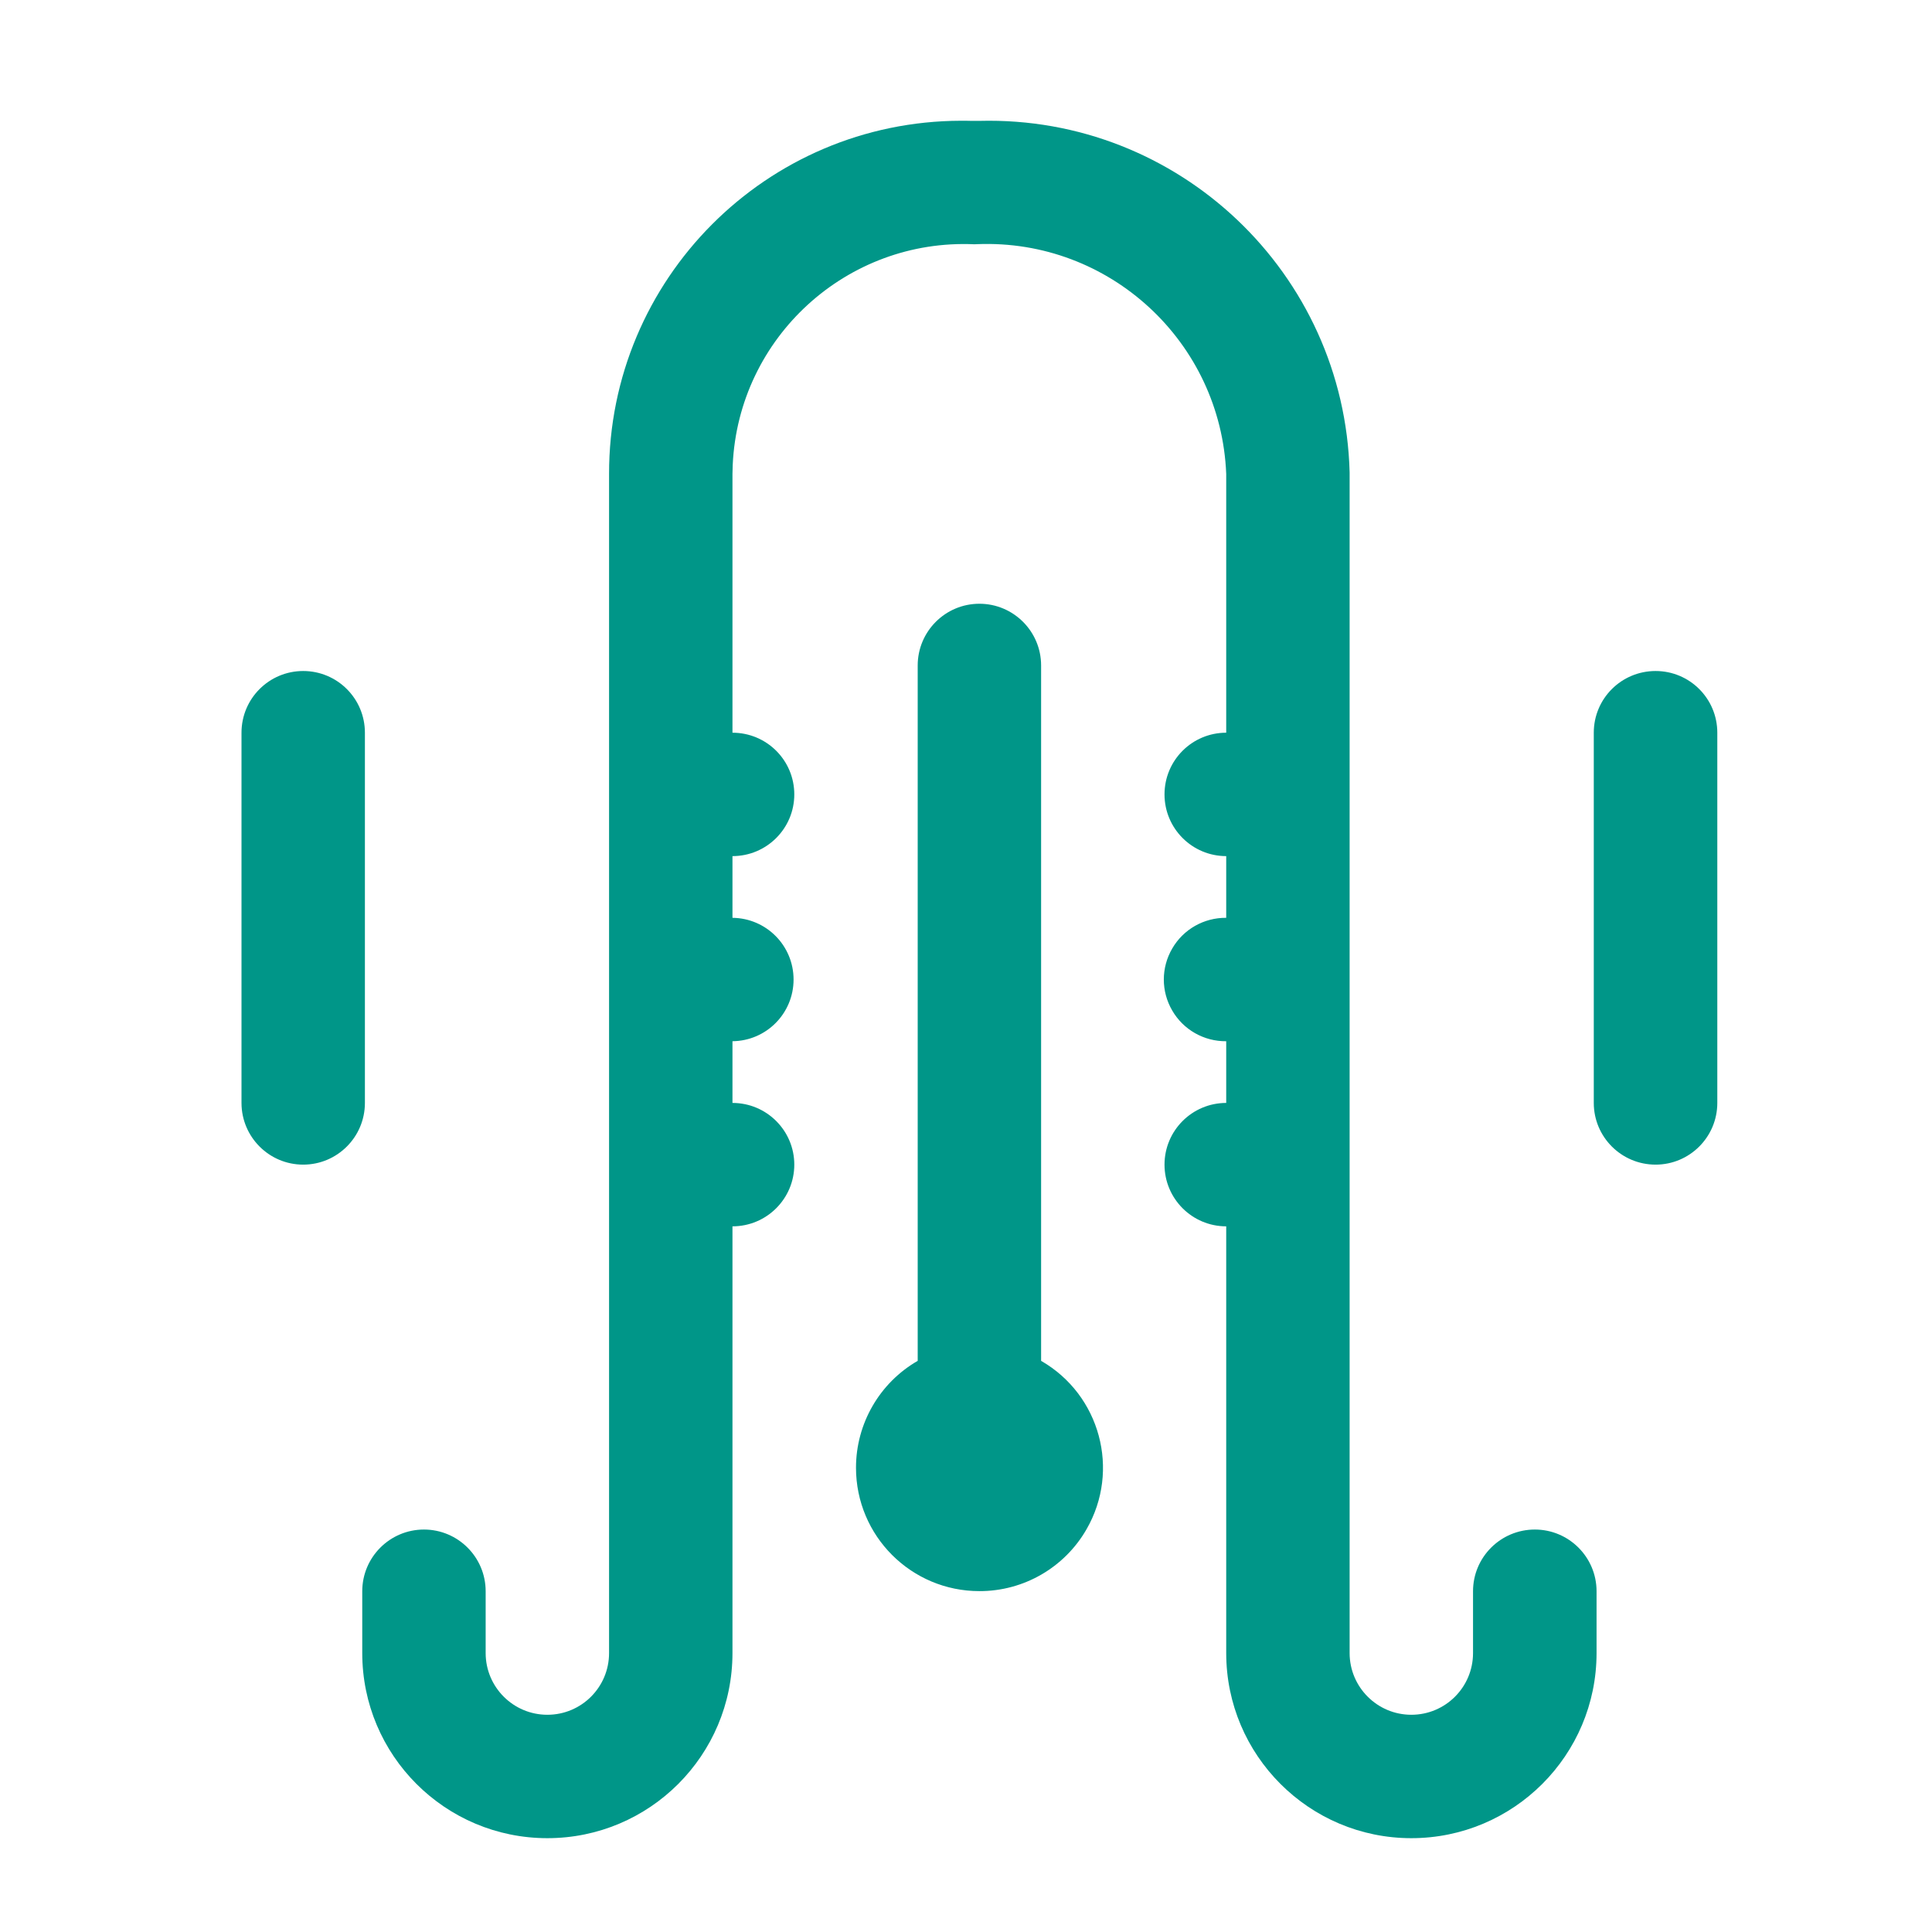 <?xml version="1.0" encoding="UTF-8"?>
<svg width="16px" height="16px" viewBox="0 0 16 16" version="1.1" xmlns="http://www.w3.org/2000/svg" xmlns:xlink="http://www.w3.org/1999/xlink">
    <!-- Generator: Sketch 54.1 (76490) - https://sketchapp.com -->
    <title>气压/绿</title>
    <desc>Created with Sketch.</desc>
    <g id="气压/绿" stroke="none" stroke-width="1" fill="none" fill-rule="evenodd">
        <path d="M7.6,11.27 L7.6,5.511 C7.6,5.229 7.829,5 8.111,5 C8.393,5 8.622,5.229 8.622,5.511 L8.622,11.27 C9.111,11.551 9.28,12.176 8.998,12.665 C8.816,12.982 8.477,13.178 8.111,13.177 C7.546,13.177 7.089,12.72 7.089,12.155 C7.089,11.79 7.284,11.452 7.6,11.27 L7.6,11.27 Z M10.155,10.156 C9.873,10.156 9.644,9.927 9.644,9.645 C9.644,9.363 9.873,9.134 10.155,9.134 L10.155,8.623 C9.971,8.625 9.8,8.528 9.708,8.369 C9.615,8.21 9.615,8.014 9.708,7.855 C9.8,7.696 9.971,7.599 10.155,7.601 L10.155,7.09 C9.873,7.09 9.644,6.861 9.644,6.579 C9.644,6.296 9.873,6.068 10.155,6.068 L10.155,3.925 C10.111,2.83 9.187,1.978 8.093,2.022 L8.07,2.023 C7.013,1.975 6.116,2.794 6.068,3.851 C6.067,3.875 6.067,3.9 6.066,3.925 L6.066,6.068 C6.349,6.068 6.578,6.296 6.578,6.579 C6.578,6.861 6.349,7.09 6.066,7.09 L6.066,7.601 C6.347,7.604 6.572,7.832 6.572,8.112 C6.572,8.392 6.347,8.62 6.066,8.623 L6.066,9.134 C6.349,9.134 6.578,9.363 6.578,9.645 C6.578,9.927 6.349,10.156 6.066,10.156 L6.066,13.69 C6.066,14.536 5.38,15.223 4.533,15.223 C3.686,15.223 3,14.536 3,13.69 L3,13.178 C3,12.896 3.229,12.667 3.511,12.667 C3.793,12.667 4.022,12.896 4.022,13.178 L4.022,13.69 C4.022,13.972 4.251,14.201 4.533,14.201 C4.816,14.201 5.044,13.972 5.044,13.69 L5.044,3.925 C5.042,2.312 6.347,1.003 7.959,1 C7.988,1 8.016,1 8.044,1.001 L8.111,1.001 C9.761,0.958 11.134,2.261 11.177,3.912 C11.177,3.916 11.177,3.92 11.177,3.925 L11.177,13.69 C11.177,13.972 11.406,14.201 11.688,14.201 C11.971,14.201 12.199,13.972 12.199,13.69 L12.199,13.178 C12.199,12.896 12.428,12.667 12.711,12.667 C12.993,12.667 13.222,12.896 13.222,13.178 L13.222,13.69 C13.222,14.536 12.535,15.223 11.688,15.223 C10.842,15.223 10.155,14.536 10.155,13.69 L10.155,10.156 Z M13.199,9.134 L13.199,6.068 C13.199,5.785 13.428,5.557 13.711,5.557 C13.993,5.557 14.222,5.785 14.222,6.068 L14.222,9.134 C14.222,9.416 13.993,9.645 13.711,9.645 C13.428,9.645 13.199,9.416 13.199,9.134 Z M2.511,9.645 C2.229,9.645 2,9.416 2,9.134 L2,6.068 C2,5.785 2.229,5.557 2.511,5.557 C2.793,5.557 3.022,5.785 3.022,6.068 L3.022,9.134 C3.022,9.416 2.793,9.645 2.511,9.645 L2.511,9.645 Z" id="形状" fill="#009688" fill-rule="nonzero"></path>
    </g>
</svg>